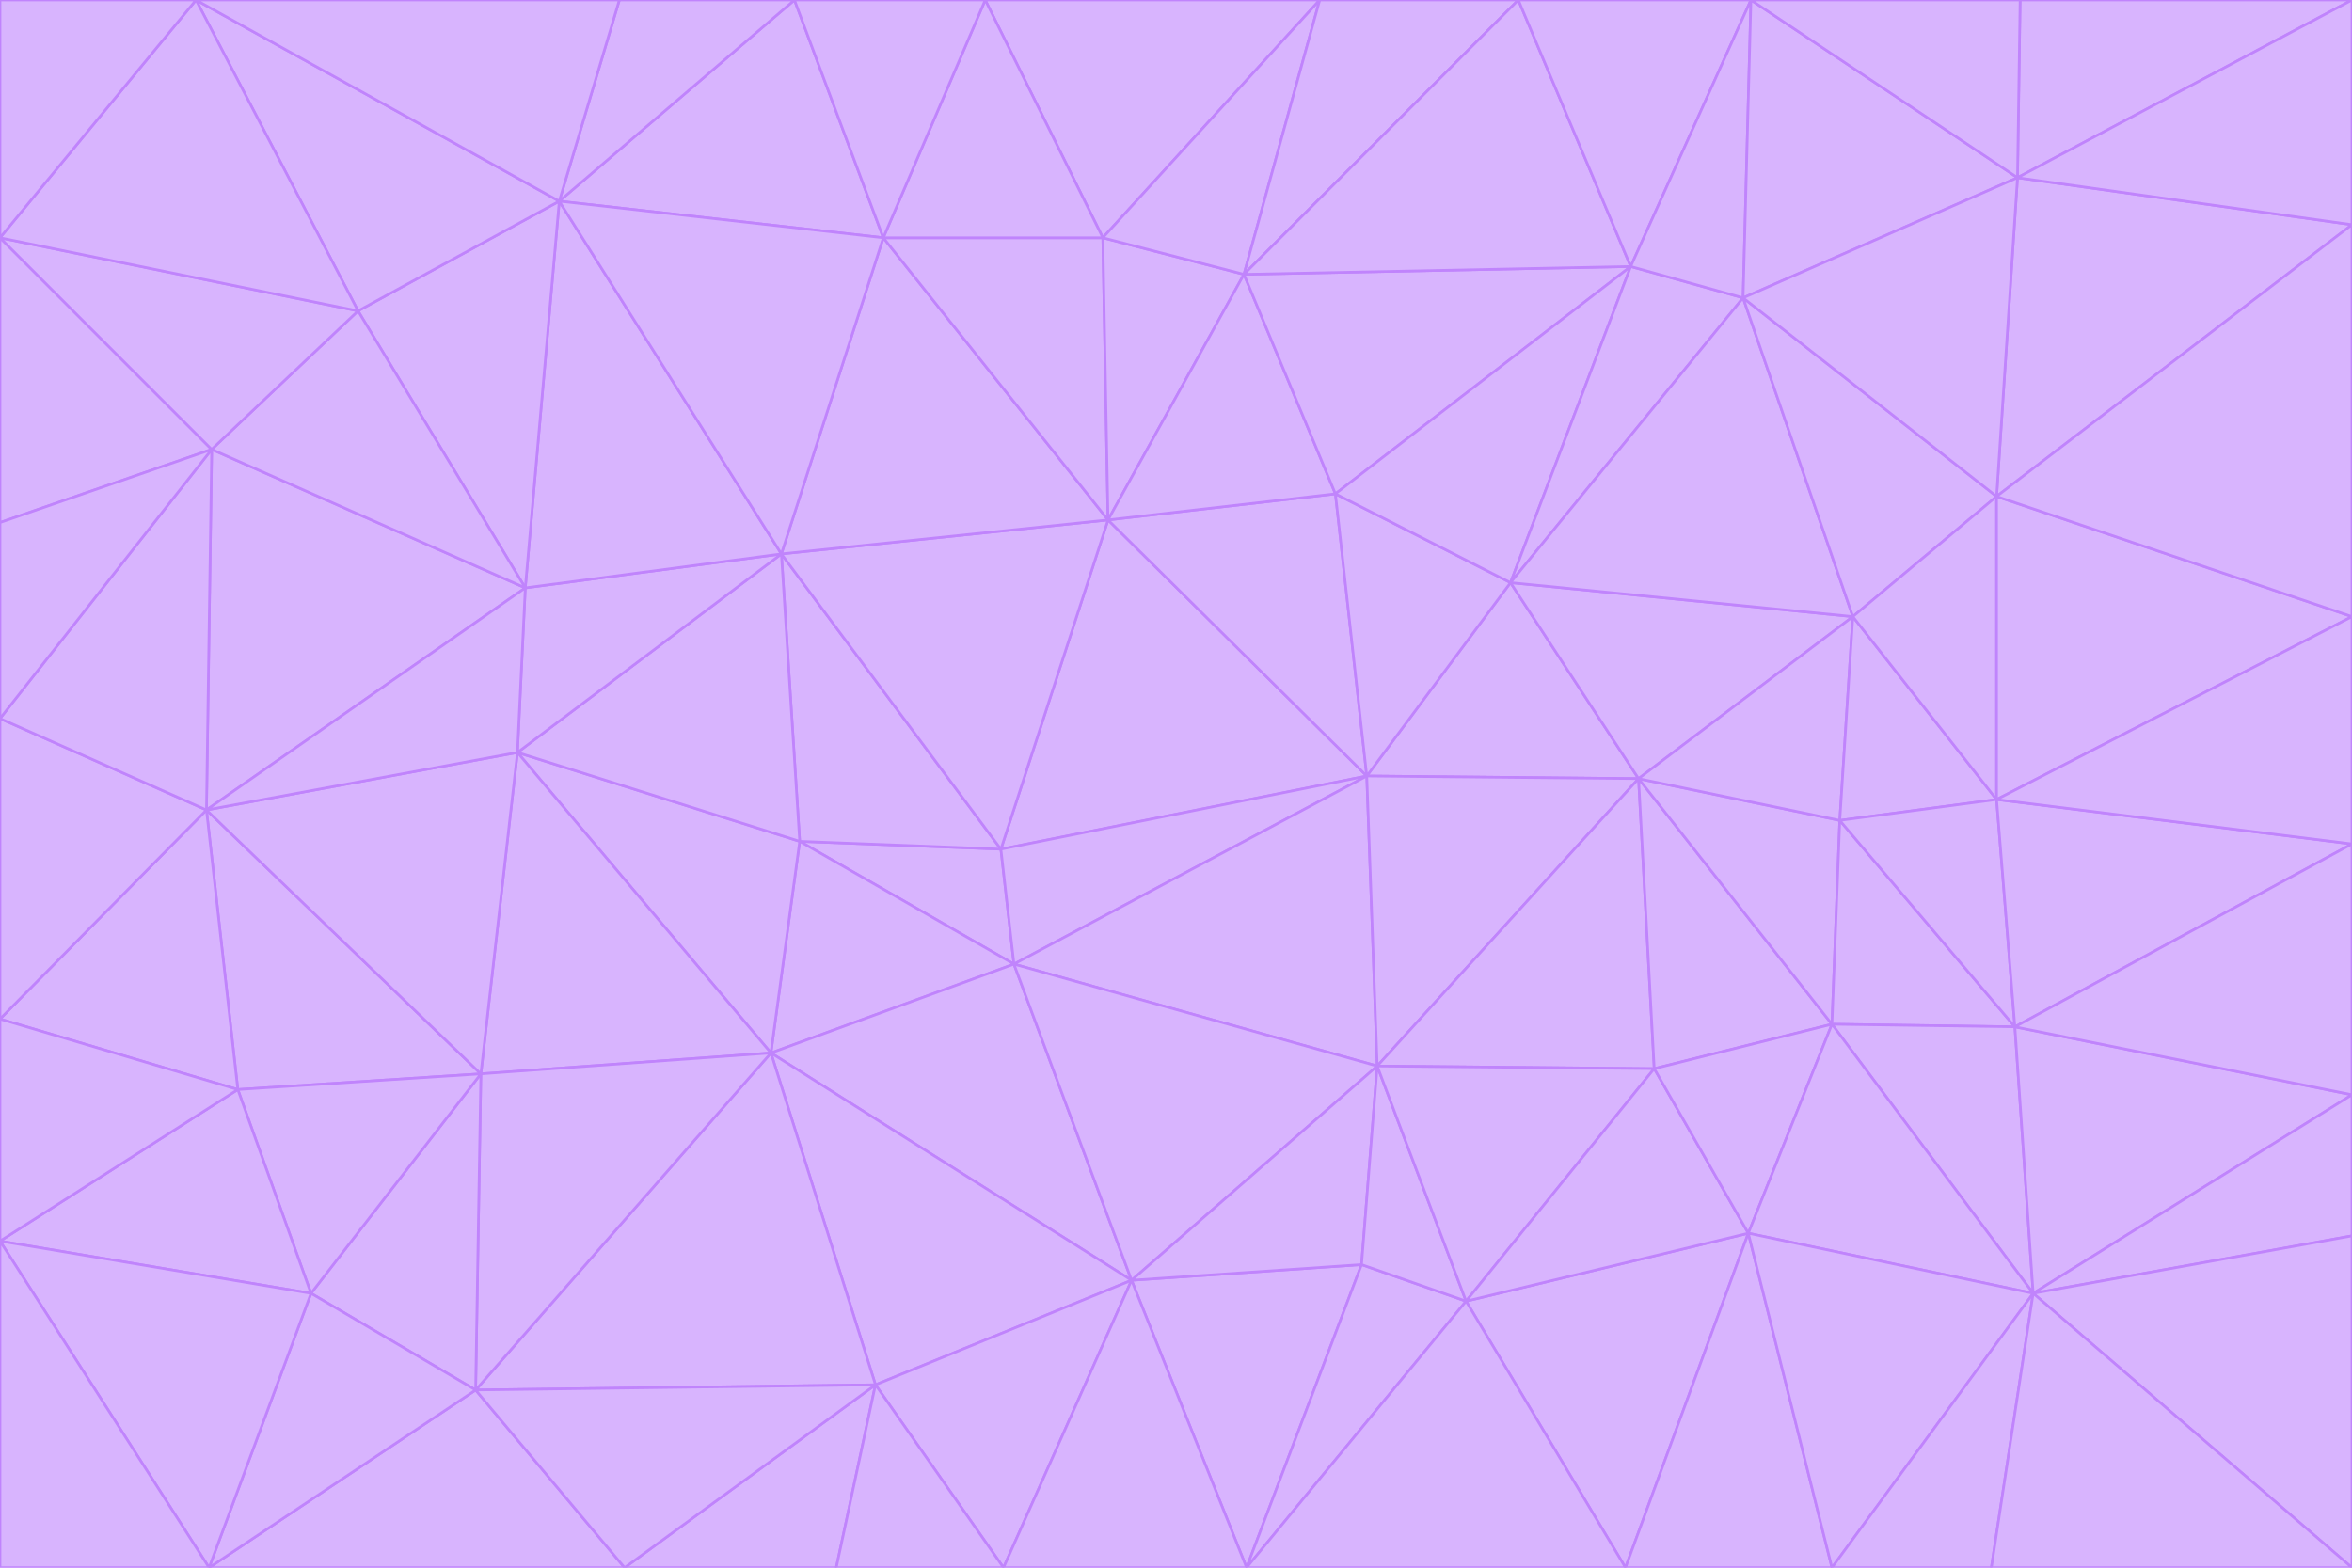 <svg id="visual" viewBox="0 0 900 600" width="900" height="600" xmlns="http://www.w3.org/2000/svg" xmlns:xlink="http://www.w3.org/1999/xlink" version="1.1"><g stroke-width="1" stroke-linejoin="bevel"><path d="M383 325L306 322L388 369Z" fill="#d8b4fe" stroke="#c084fc"></path><path d="M306 322L295 403L388 369Z" fill="#d8b4fe" stroke="#c084fc"></path><path d="M383 325L299 212L306 322Z" fill="#d8b4fe" stroke="#c084fc"></path><path d="M306 322L198 288L295 403Z" fill="#d8b4fe" stroke="#c084fc"></path><path d="M299 212L198 288L306 322Z" fill="#d8b4fe" stroke="#c084fc"></path><path d="M295 403L433 490L388 369Z" fill="#d8b4fe" stroke="#c084fc"></path><path d="M523 297L424 199L383 325Z" fill="#d8b4fe" stroke="#c084fc"></path><path d="M198 288L184 411L295 403Z" fill="#d8b4fe" stroke="#c084fc"></path><path d="M295 403L335 530L433 490Z" fill="#d8b4fe" stroke="#c084fc"></path><path d="M523 297L383 325L388 369Z" fill="#d8b4fe" stroke="#c084fc"></path><path d="M383 325L424 199L299 212Z" fill="#d8b4fe" stroke="#c084fc"></path><path d="M182 532L335 530L295 403Z" fill="#d8b4fe" stroke="#c084fc"></path><path d="M527 408L523 297L388 369Z" fill="#d8b4fe" stroke="#c084fc"></path><path d="M299 212L201 225L198 288Z" fill="#d8b4fe" stroke="#c084fc"></path><path d="M79 310L91 417L184 411Z" fill="#d8b4fe" stroke="#c084fc"></path><path d="M433 490L527 408L388 369Z" fill="#d8b4fe" stroke="#c084fc"></path><path d="M477 600L521 484L433 490Z" fill="#d8b4fe" stroke="#c084fc"></path><path d="M433 490L521 484L527 408Z" fill="#d8b4fe" stroke="#c084fc"></path><path d="M523 297L511 189L424 199Z" fill="#d8b4fe" stroke="#c084fc"></path><path d="M424 199L338 91L299 212Z" fill="#d8b4fe" stroke="#c084fc"></path><path d="M184 411L182 532L295 403Z" fill="#d8b4fe" stroke="#c084fc"></path><path d="M239 600L320 600L335 530Z" fill="#d8b4fe" stroke="#c084fc"></path><path d="M335 530L384 600L433 490Z" fill="#d8b4fe" stroke="#c084fc"></path><path d="M320 600L384 600L335 530Z" fill="#d8b4fe" stroke="#c084fc"></path><path d="M79 310L184 411L198 288Z" fill="#d8b4fe" stroke="#c084fc"></path><path d="M184 411L119 495L182 532Z" fill="#d8b4fe" stroke="#c084fc"></path><path d="M422 91L338 91L424 199Z" fill="#d8b4fe" stroke="#c084fc"></path><path d="M299 212L214 77L201 225Z" fill="#d8b4fe" stroke="#c084fc"></path><path d="M477 600L561 498L521 484Z" fill="#d8b4fe" stroke="#c084fc"></path><path d="M521 484L561 498L527 408Z" fill="#d8b4fe" stroke="#c084fc"></path><path d="M627 298L578 223L523 297Z" fill="#d8b4fe" stroke="#c084fc"></path><path d="M523 297L578 223L511 189Z" fill="#d8b4fe" stroke="#c084fc"></path><path d="M91 417L119 495L184 411Z" fill="#d8b4fe" stroke="#c084fc"></path><path d="M627 298L523 297L527 408Z" fill="#d8b4fe" stroke="#c084fc"></path><path d="M476 105L422 91L424 199Z" fill="#d8b4fe" stroke="#c084fc"></path><path d="M81 172L79 310L201 225Z" fill="#d8b4fe" stroke="#c084fc"></path><path d="M201 225L79 310L198 288Z" fill="#d8b4fe" stroke="#c084fc"></path><path d="M80 600L239 600L182 532Z" fill="#d8b4fe" stroke="#c084fc"></path><path d="M182 532L239 600L335 530Z" fill="#d8b4fe" stroke="#c084fc"></path><path d="M476 105L424 199L511 189Z" fill="#d8b4fe" stroke="#c084fc"></path><path d="M624 102L476 105L511 189Z" fill="#d8b4fe" stroke="#c084fc"></path><path d="M384 600L477 600L433 490Z" fill="#d8b4fe" stroke="#c084fc"></path><path d="M633 409L627 298L527 408Z" fill="#d8b4fe" stroke="#c084fc"></path><path d="M561 498L633 409L527 408Z" fill="#d8b4fe" stroke="#c084fc"></path><path d="M304 0L214 77L338 91Z" fill="#d8b4fe" stroke="#c084fc"></path><path d="M338 91L214 77L299 212Z" fill="#d8b4fe" stroke="#c084fc"></path><path d="M214 77L137 119L201 225Z" fill="#d8b4fe" stroke="#c084fc"></path><path d="M137 119L81 172L201 225Z" fill="#d8b4fe" stroke="#c084fc"></path><path d="M91 417L0 475L119 495Z" fill="#d8b4fe" stroke="#c084fc"></path><path d="M79 310L0 390L91 417Z" fill="#d8b4fe" stroke="#c084fc"></path><path d="M0 275L0 390L79 310Z" fill="#d8b4fe" stroke="#c084fc"></path><path d="M622 600L669 472L561 498Z" fill="#d8b4fe" stroke="#c084fc"></path><path d="M561 498L669 472L633 409Z" fill="#d8b4fe" stroke="#c084fc"></path><path d="M633 409L701 392L627 298Z" fill="#d8b4fe" stroke="#c084fc"></path><path d="M81 172L0 275L79 310Z" fill="#d8b4fe" stroke="#c084fc"></path><path d="M505 0L377 0L422 91Z" fill="#d8b4fe" stroke="#c084fc"></path><path d="M422 91L377 0L338 91Z" fill="#d8b4fe" stroke="#c084fc"></path><path d="M377 0L304 0L338 91Z" fill="#d8b4fe" stroke="#c084fc"></path><path d="M214 77L75 0L137 119Z" fill="#d8b4fe" stroke="#c084fc"></path><path d="M669 472L701 392L633 409Z" fill="#d8b4fe" stroke="#c084fc"></path><path d="M627 298L709 236L578 223Z" fill="#d8b4fe" stroke="#c084fc"></path><path d="M119 495L80 600L182 532Z" fill="#d8b4fe" stroke="#c084fc"></path><path d="M0 475L80 600L119 495Z" fill="#d8b4fe" stroke="#c084fc"></path><path d="M701 392L704 314L627 298Z" fill="#d8b4fe" stroke="#c084fc"></path><path d="M578 223L624 102L511 189Z" fill="#d8b4fe" stroke="#c084fc"></path><path d="M476 105L505 0L422 91Z" fill="#d8b4fe" stroke="#c084fc"></path><path d="M0 390L0 475L91 417Z" fill="#d8b4fe" stroke="#c084fc"></path><path d="M304 0L237 0L214 77Z" fill="#d8b4fe" stroke="#c084fc"></path><path d="M0 91L0 200L81 172Z" fill="#d8b4fe" stroke="#c084fc"></path><path d="M477 600L622 600L561 498Z" fill="#d8b4fe" stroke="#c084fc"></path><path d="M771 393L704 314L701 392Z" fill="#d8b4fe" stroke="#c084fc"></path><path d="M0 91L81 172L137 119Z" fill="#d8b4fe" stroke="#c084fc"></path><path d="M81 172L0 200L0 275Z" fill="#d8b4fe" stroke="#c084fc"></path><path d="M667 114L624 102L578 223Z" fill="#d8b4fe" stroke="#c084fc"></path><path d="M704 314L709 236L627 298Z" fill="#d8b4fe" stroke="#c084fc"></path><path d="M764 306L709 236L704 314Z" fill="#d8b4fe" stroke="#c084fc"></path><path d="M581 0L505 0L476 105Z" fill="#d8b4fe" stroke="#c084fc"></path><path d="M709 236L667 114L578 223Z" fill="#d8b4fe" stroke="#c084fc"></path><path d="M624 102L581 0L476 105Z" fill="#d8b4fe" stroke="#c084fc"></path><path d="M771 393L701 392L778 495Z" fill="#d8b4fe" stroke="#c084fc"></path><path d="M771 393L764 306L704 314Z" fill="#d8b4fe" stroke="#c084fc"></path><path d="M709 236L764 190L667 114Z" fill="#d8b4fe" stroke="#c084fc"></path><path d="M0 475L0 600L80 600Z" fill="#d8b4fe" stroke="#c084fc"></path><path d="M670 0L581 0L624 102Z" fill="#d8b4fe" stroke="#c084fc"></path><path d="M778 495L701 392L669 472Z" fill="#d8b4fe" stroke="#c084fc"></path><path d="M75 0L0 91L137 119Z" fill="#d8b4fe" stroke="#c084fc"></path><path d="M622 600L701 600L669 472Z" fill="#d8b4fe" stroke="#c084fc"></path><path d="M237 0L75 0L214 77Z" fill="#d8b4fe" stroke="#c084fc"></path><path d="M764 306L764 190L709 236Z" fill="#d8b4fe" stroke="#c084fc"></path><path d="M667 114L670 0L624 102Z" fill="#d8b4fe" stroke="#c084fc"></path><path d="M900 236L764 190L764 306Z" fill="#d8b4fe" stroke="#c084fc"></path><path d="M701 600L778 495L669 472Z" fill="#d8b4fe" stroke="#c084fc"></path><path d="M900 86L772 68L764 190Z" fill="#d8b4fe" stroke="#c084fc"></path><path d="M772 68L670 0L667 114Z" fill="#d8b4fe" stroke="#c084fc"></path><path d="M701 600L762 600L778 495Z" fill="#d8b4fe" stroke="#c084fc"></path><path d="M75 0L0 0L0 91Z" fill="#d8b4fe" stroke="#c084fc"></path><path d="M900 323L764 306L771 393Z" fill="#d8b4fe" stroke="#c084fc"></path><path d="M764 190L772 68L667 114Z" fill="#d8b4fe" stroke="#c084fc"></path><path d="M900 0L773 0L772 68Z" fill="#d8b4fe" stroke="#c084fc"></path><path d="M772 68L773 0L670 0Z" fill="#d8b4fe" stroke="#c084fc"></path><path d="M900 419L771 393L778 495Z" fill="#d8b4fe" stroke="#c084fc"></path><path d="M900 419L900 323L771 393Z" fill="#d8b4fe" stroke="#c084fc"></path><path d="M900 473L900 419L778 495Z" fill="#d8b4fe" stroke="#c084fc"></path><path d="M900 323L900 236L764 306Z" fill="#d8b4fe" stroke="#c084fc"></path><path d="M900 600L900 473L778 495Z" fill="#d8b4fe" stroke="#c084fc"></path><path d="M762 600L900 600L778 495Z" fill="#d8b4fe" stroke="#c084fc"></path><path d="M900 236L900 86L764 190Z" fill="#d8b4fe" stroke="#c084fc"></path><path d="M900 86L900 0L772 68Z" fill="#d8b4fe" stroke="#c084fc"></path></g></svg>